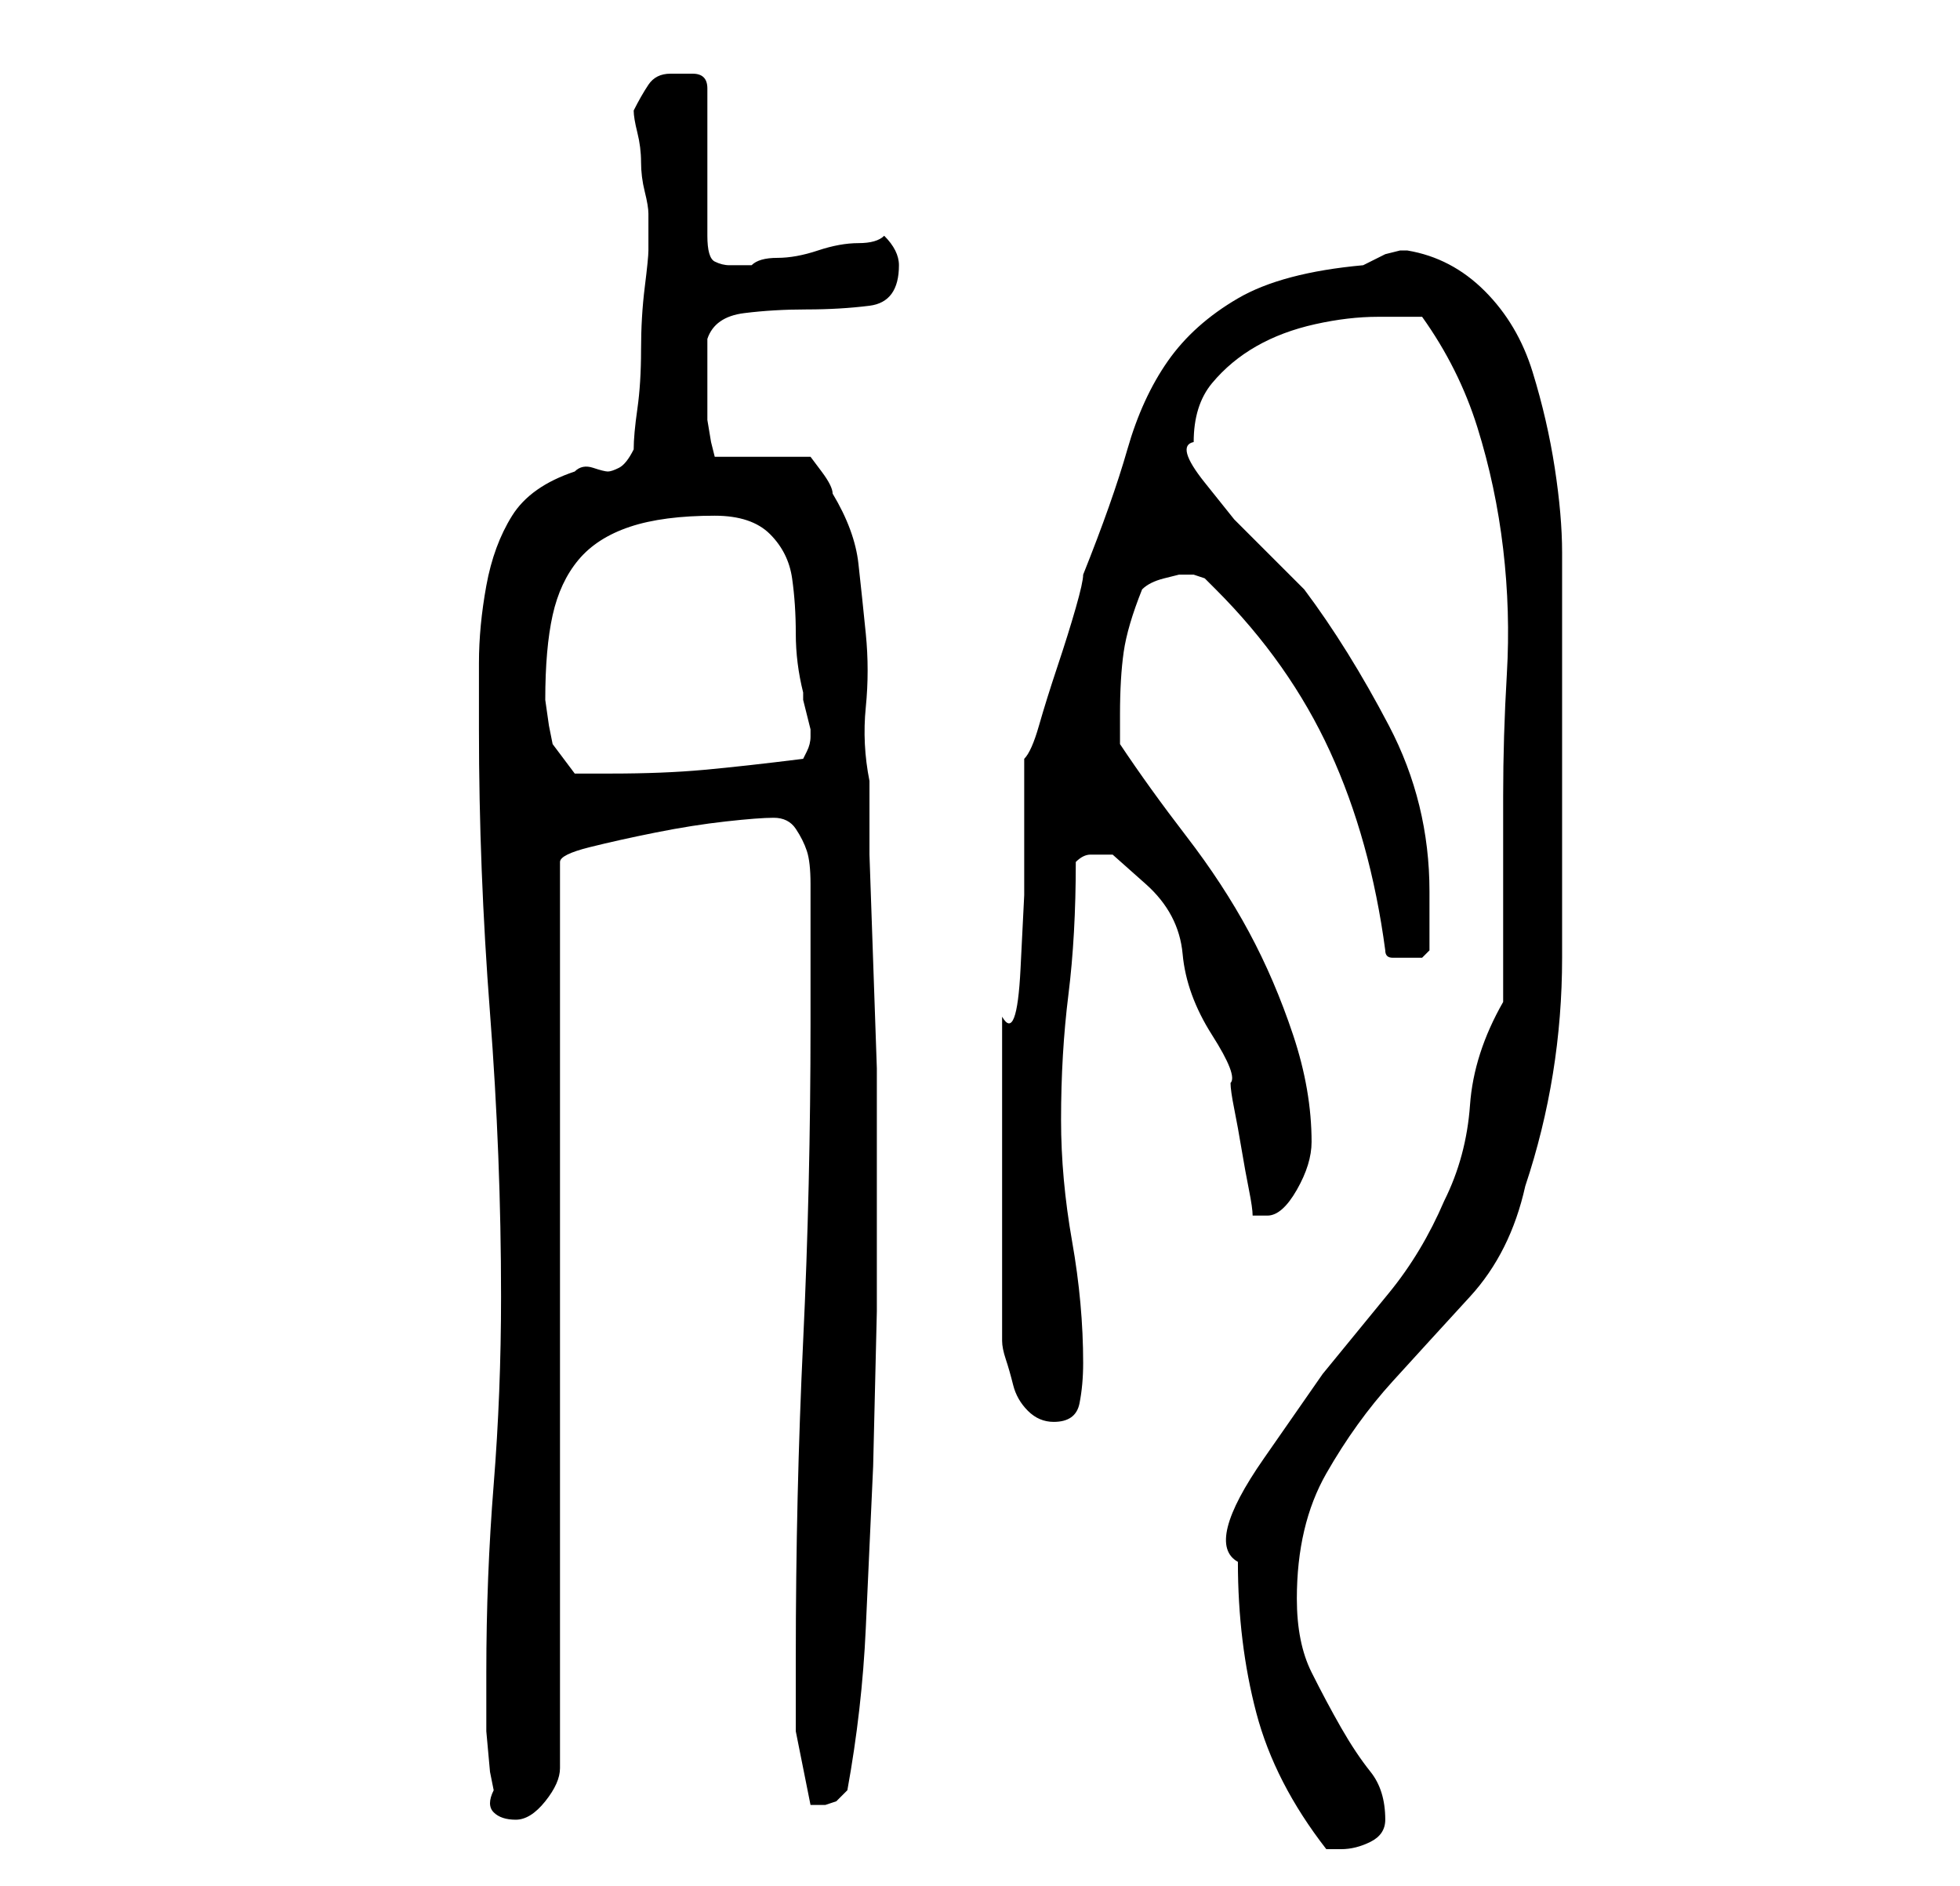<?xml version="1.0" standalone="no"?>
<!DOCTYPE svg PUBLIC "-//W3C//DTD SVG 1.1//EN" "http://www.w3.org/Graphics/SVG/1.1/DTD/svg11.dtd" >
<svg xmlns="http://www.w3.org/2000/svg" xmlns:xlink="http://www.w3.org/1999/xlink" version="1.1" viewBox="-10 0 266 256">
   <path fill="currentColor"
d="M158 212q0 11 2.5 20.5t9.5 18.5h1h1q2 0 4 -1t2 -3q0 -4 -2 -6.5t-4 -6t-4 -7.5t-2 -10q0 -10 4 -17t9 -12.5t10.5 -11.5t7.5 -15q5 -15 5 -31v-33v-6v-7v-6.5v-2.5q0 -5 -1 -11.5t-3 -13t-6.5 -11t-10.5 -5.5h-1t-2 0.5l-2 1l-1 0.5q-11 1 -17 4.5t-9.5 8.5t-5.5 12
t-6 17q0 1 -1 4.5t-2.5 8t-2.5 8t-2 4.5v8v10.5t-0.5 10t-2.5 6.5v44q0 1 0.5 2.5t1 3.5t2 3.5t3.5 1.5q3 0 3.5 -2.5t0.5 -5.5q0 -8 -1.5 -16.5t-1.5 -16.5q0 -9 1 -17t1 -18q1 -1 2 -1h3t4.5 4t5 9.5t4 11t2.5 6.5q0 1 0.5 3.5t1 5.5t1 5.5t0.5 3.5h0.5h1.5q2 0 4 -3.5
t2 -6.5q0 -7 -2.5 -14.5t-6 -14t-8.5 -13t-9 -12.5v-4q0 -5 0.5 -8.5t2.5 -8.5q1 -1 3 -1.5l2 -0.5h1h1l1.5 0.5t1.5 1.5q10 10 15.5 22t7.5 27q0 1 1 1h2h2t1 -1v-4v-4q0 -12 -5.5 -22.5t-11.5 -18.5l-4.5 -4.5l-5 -5t-4 -5t-1.5 -5.5q0 -5 2.5 -8t6 -5t8 -3t8.5 -1h6
q5 7 7.5 15t3.5 16.5t0.5 17t-0.5 16.5v28q-4 7 -4.5 14t-3.5 13q-3 7 -7.5 12.5l-9 11t-8 11.5t-3.5 14zM57 243q-1 2 0 3t3 1t4 -2.5t2 -4.5v-123q0 -1 4 -2t9 -2t9.5 -1.5t6.5 -0.5t3 1.5t1.5 3t0.5 4.5v4v2v3.5v5.5v4q0 22 -1 43t-1 43v10t2 10h1h1l1.5 -0.5t1.5 -1.5
q2 -11 2.5 -22l1 -22t0.5 -21v-24v-9t-0.5 -14.5t-0.5 -14.5v-10q-1 -5 -0.5 -10t0 -10t-1 -9.5t-3.5 -9.5q0 -1 -1.5 -3l-1.5 -2h-13l-0.5 -2t-0.5 -3v-5v-6q1 -3 5 -3.5t8.5 -0.5t8.5 -0.5t4 -5.5q0 -1 -0.5 -2t-1.5 -2q-1 1 -3.5 1t-5.5 1t-5.5 1t-3.5 1h-3q-1 0 -2 -0.5
t-1 -3.5v-20q0 -2 -2 -2h-3q-2 0 -3 1.5t-2 3.5q0 1 0.5 3t0.5 4t0.5 4t0.5 3v2v3q0 1 -0.5 5t-0.5 8.5t-0.5 8t-0.5 5.5q-1 2 -2 2.5t-1.5 0.5t-2 -0.5t-2.5 0.5q-6 2 -8.5 6t-3.5 9.5t-1 10.5v9q0 19 1.5 38.5t1.5 38.5q0 13 -1 25.5t-1 25.5v3v5t0.5 5.5zM64 95
q0 -7 1 -11.5t3.5 -7.5t7 -4.5t11.5 -1.5q5 0 7.5 2.5t3 6t0.5 7.5t1 8v1t0.5 2t0.5 2v1q0 1 -0.5 2l-0.5 1q-8 1 -13.5 1.5t-12.5 0.5h-3h-2l-3 -4l-0.5 -2.5t-0.5 -3.5z" />
</svg>
